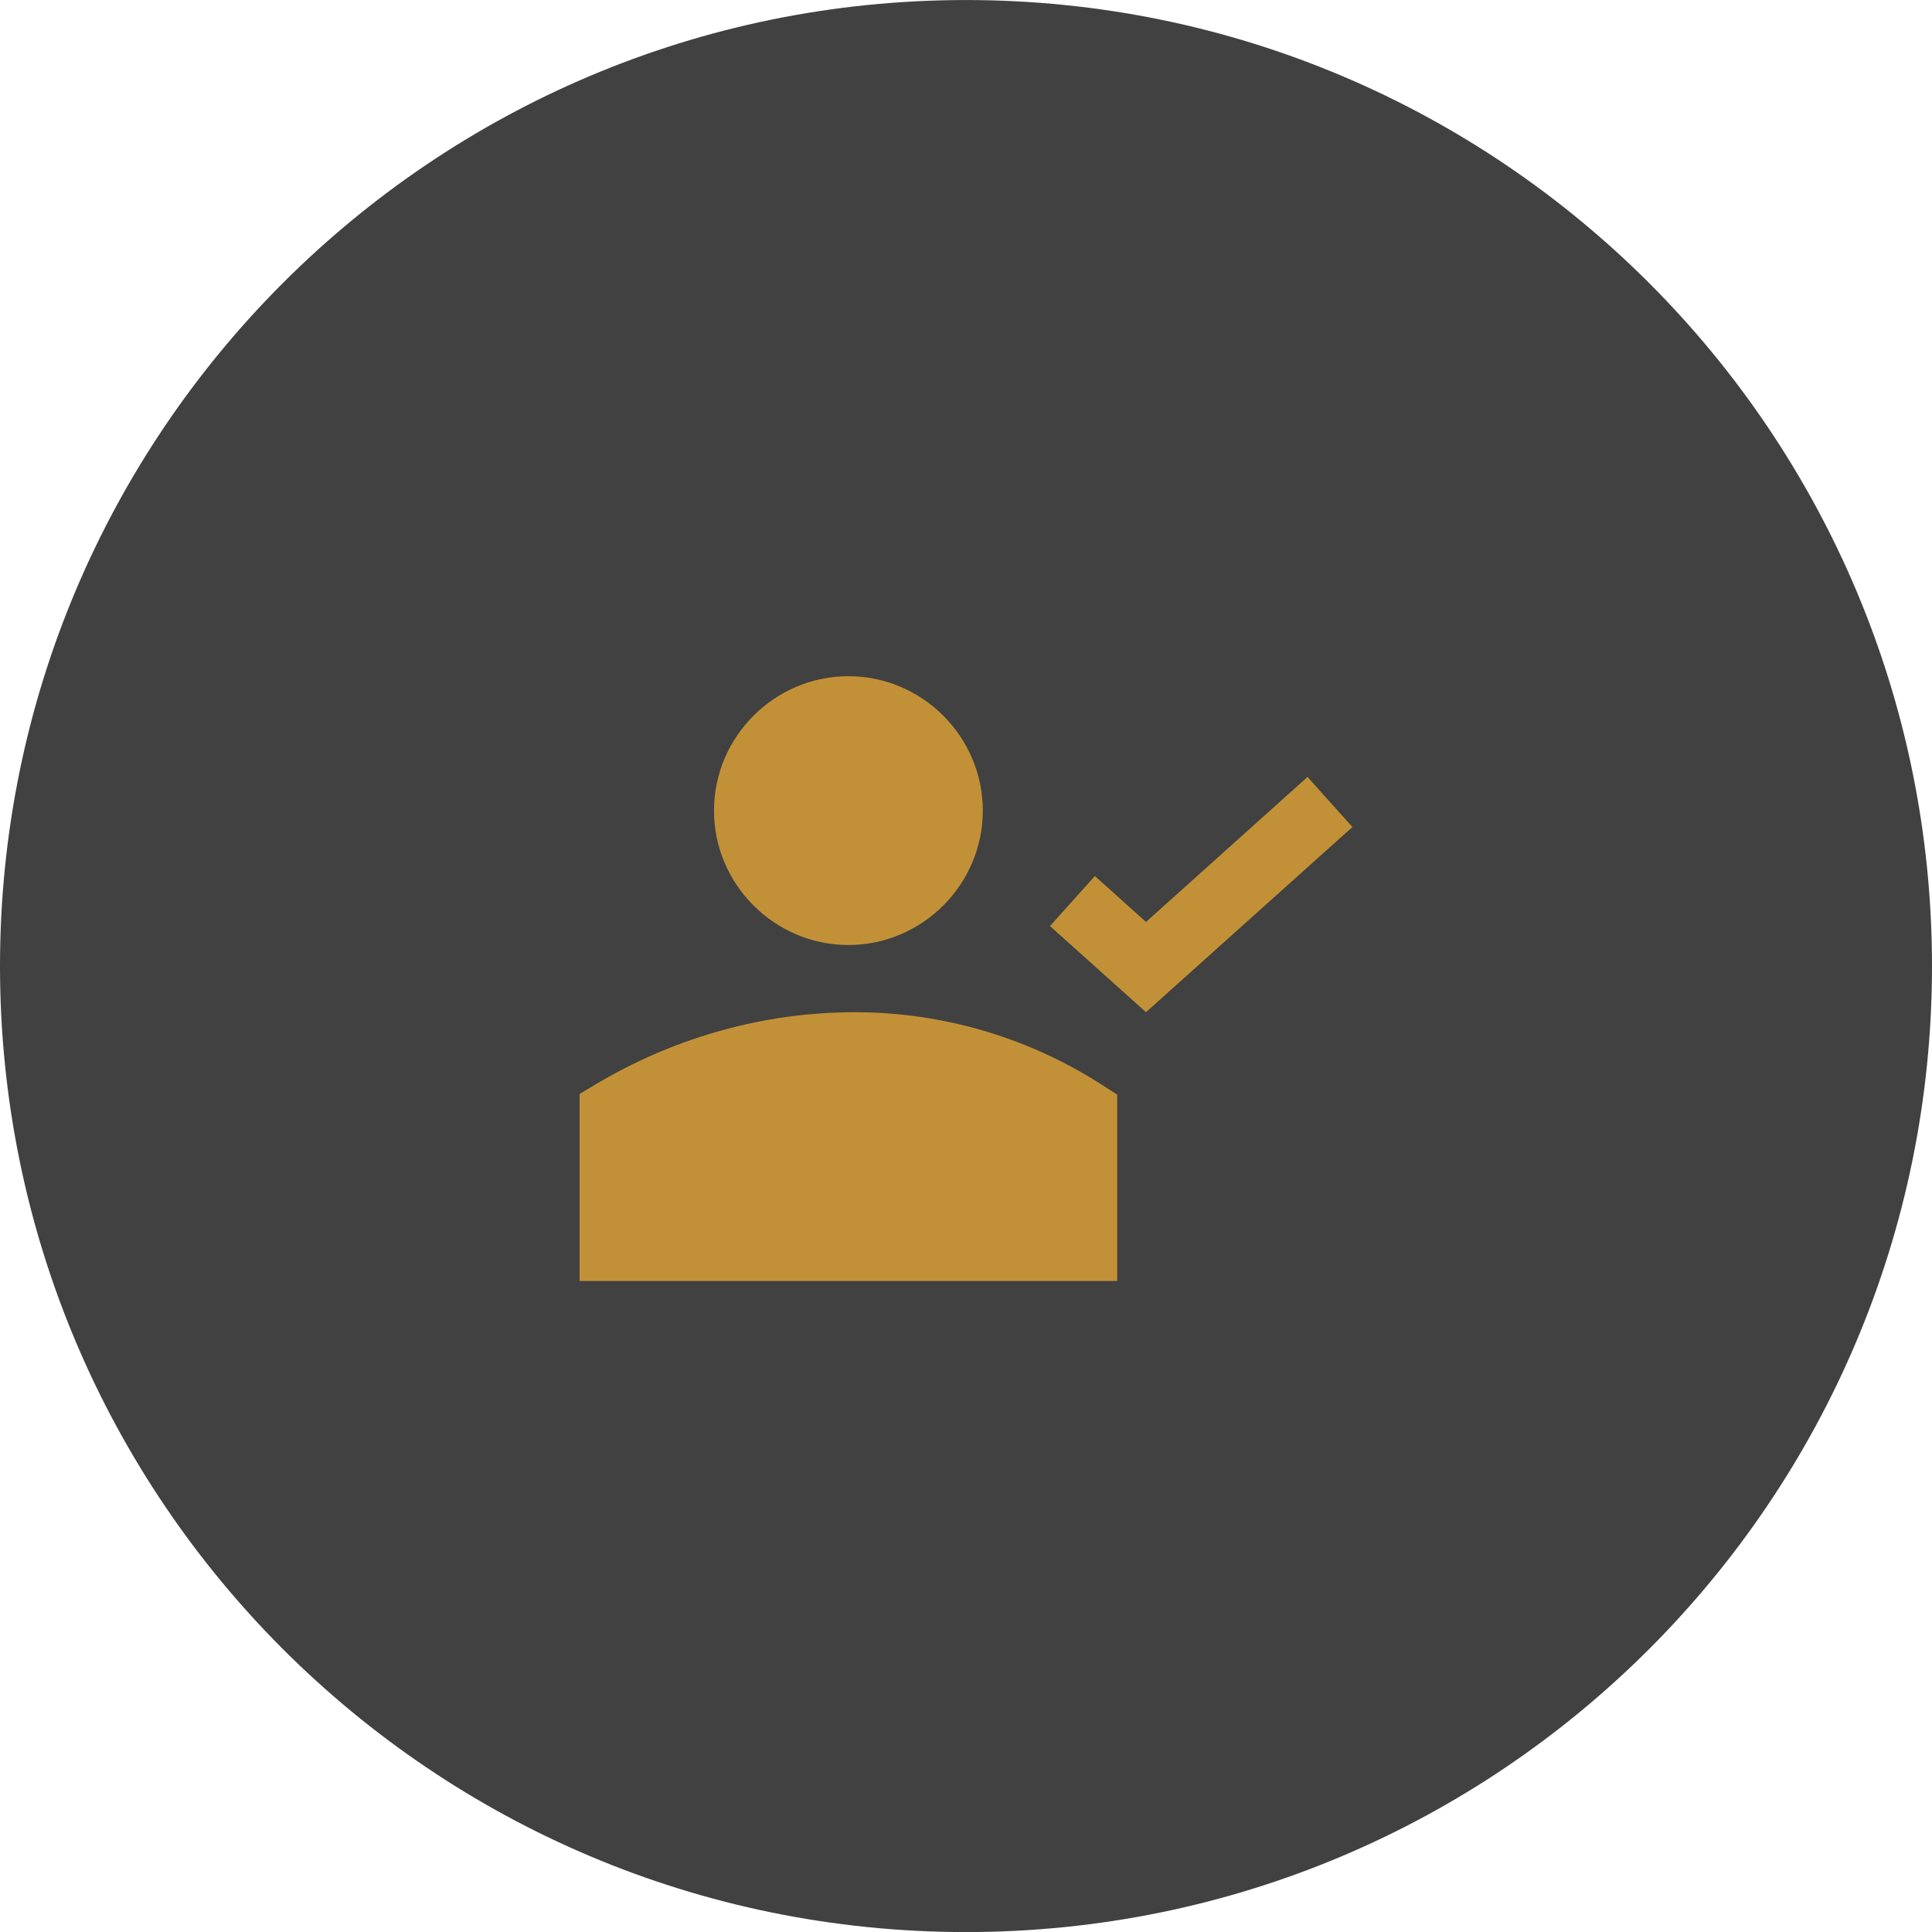 <svg width="60" height="60" viewBox="0 0 60 60" fill="none" xmlns="http://www.w3.org/2000/svg">
<g clip-path="url(#clip0_221_10000)">
<path d="M30 60.002C46.569 60.002 60 46.57 60 30.002C60 13.433 46.569 0.001 30 0.001C13.431 0.001 0 13.433 0 30.002C0 46.57 13.431 60.002 30 60.002Z" fill="#414141"/>
<path fill-rule="evenodd" clip-rule="evenodd" d="M26.222 31.44C23.498 31.492 20.824 32.289 18.51 33.669L18 33.973V39.783H34.696V33.995L34.217 33.687C31.836 32.156 29.051 31.374 26.222 31.439V31.44Z" fill="#C29137"/>
<path d="M26.348 21C24.055 21 22.174 22.881 22.174 25.174C22.174 27.466 24.055 29.348 26.348 29.348C28.64 29.348 30.522 27.468 30.522 25.174C30.522 22.88 28.641 21 26.348 21Z" fill="#C29137"/>
<path fill-rule="evenodd" clip-rule="evenodd" d="M40.606 24.129L35.59 28.632L34.002 27.206L32.608 28.76L35.59 31.434L42 25.684L40.606 24.129Z" fill="#C29137"/>
</g>
<defs>
<clipPath id="clip0_221_10000">
<rect width="60" height="60" fill="white"/>
</clipPath>
</defs>
</svg>
